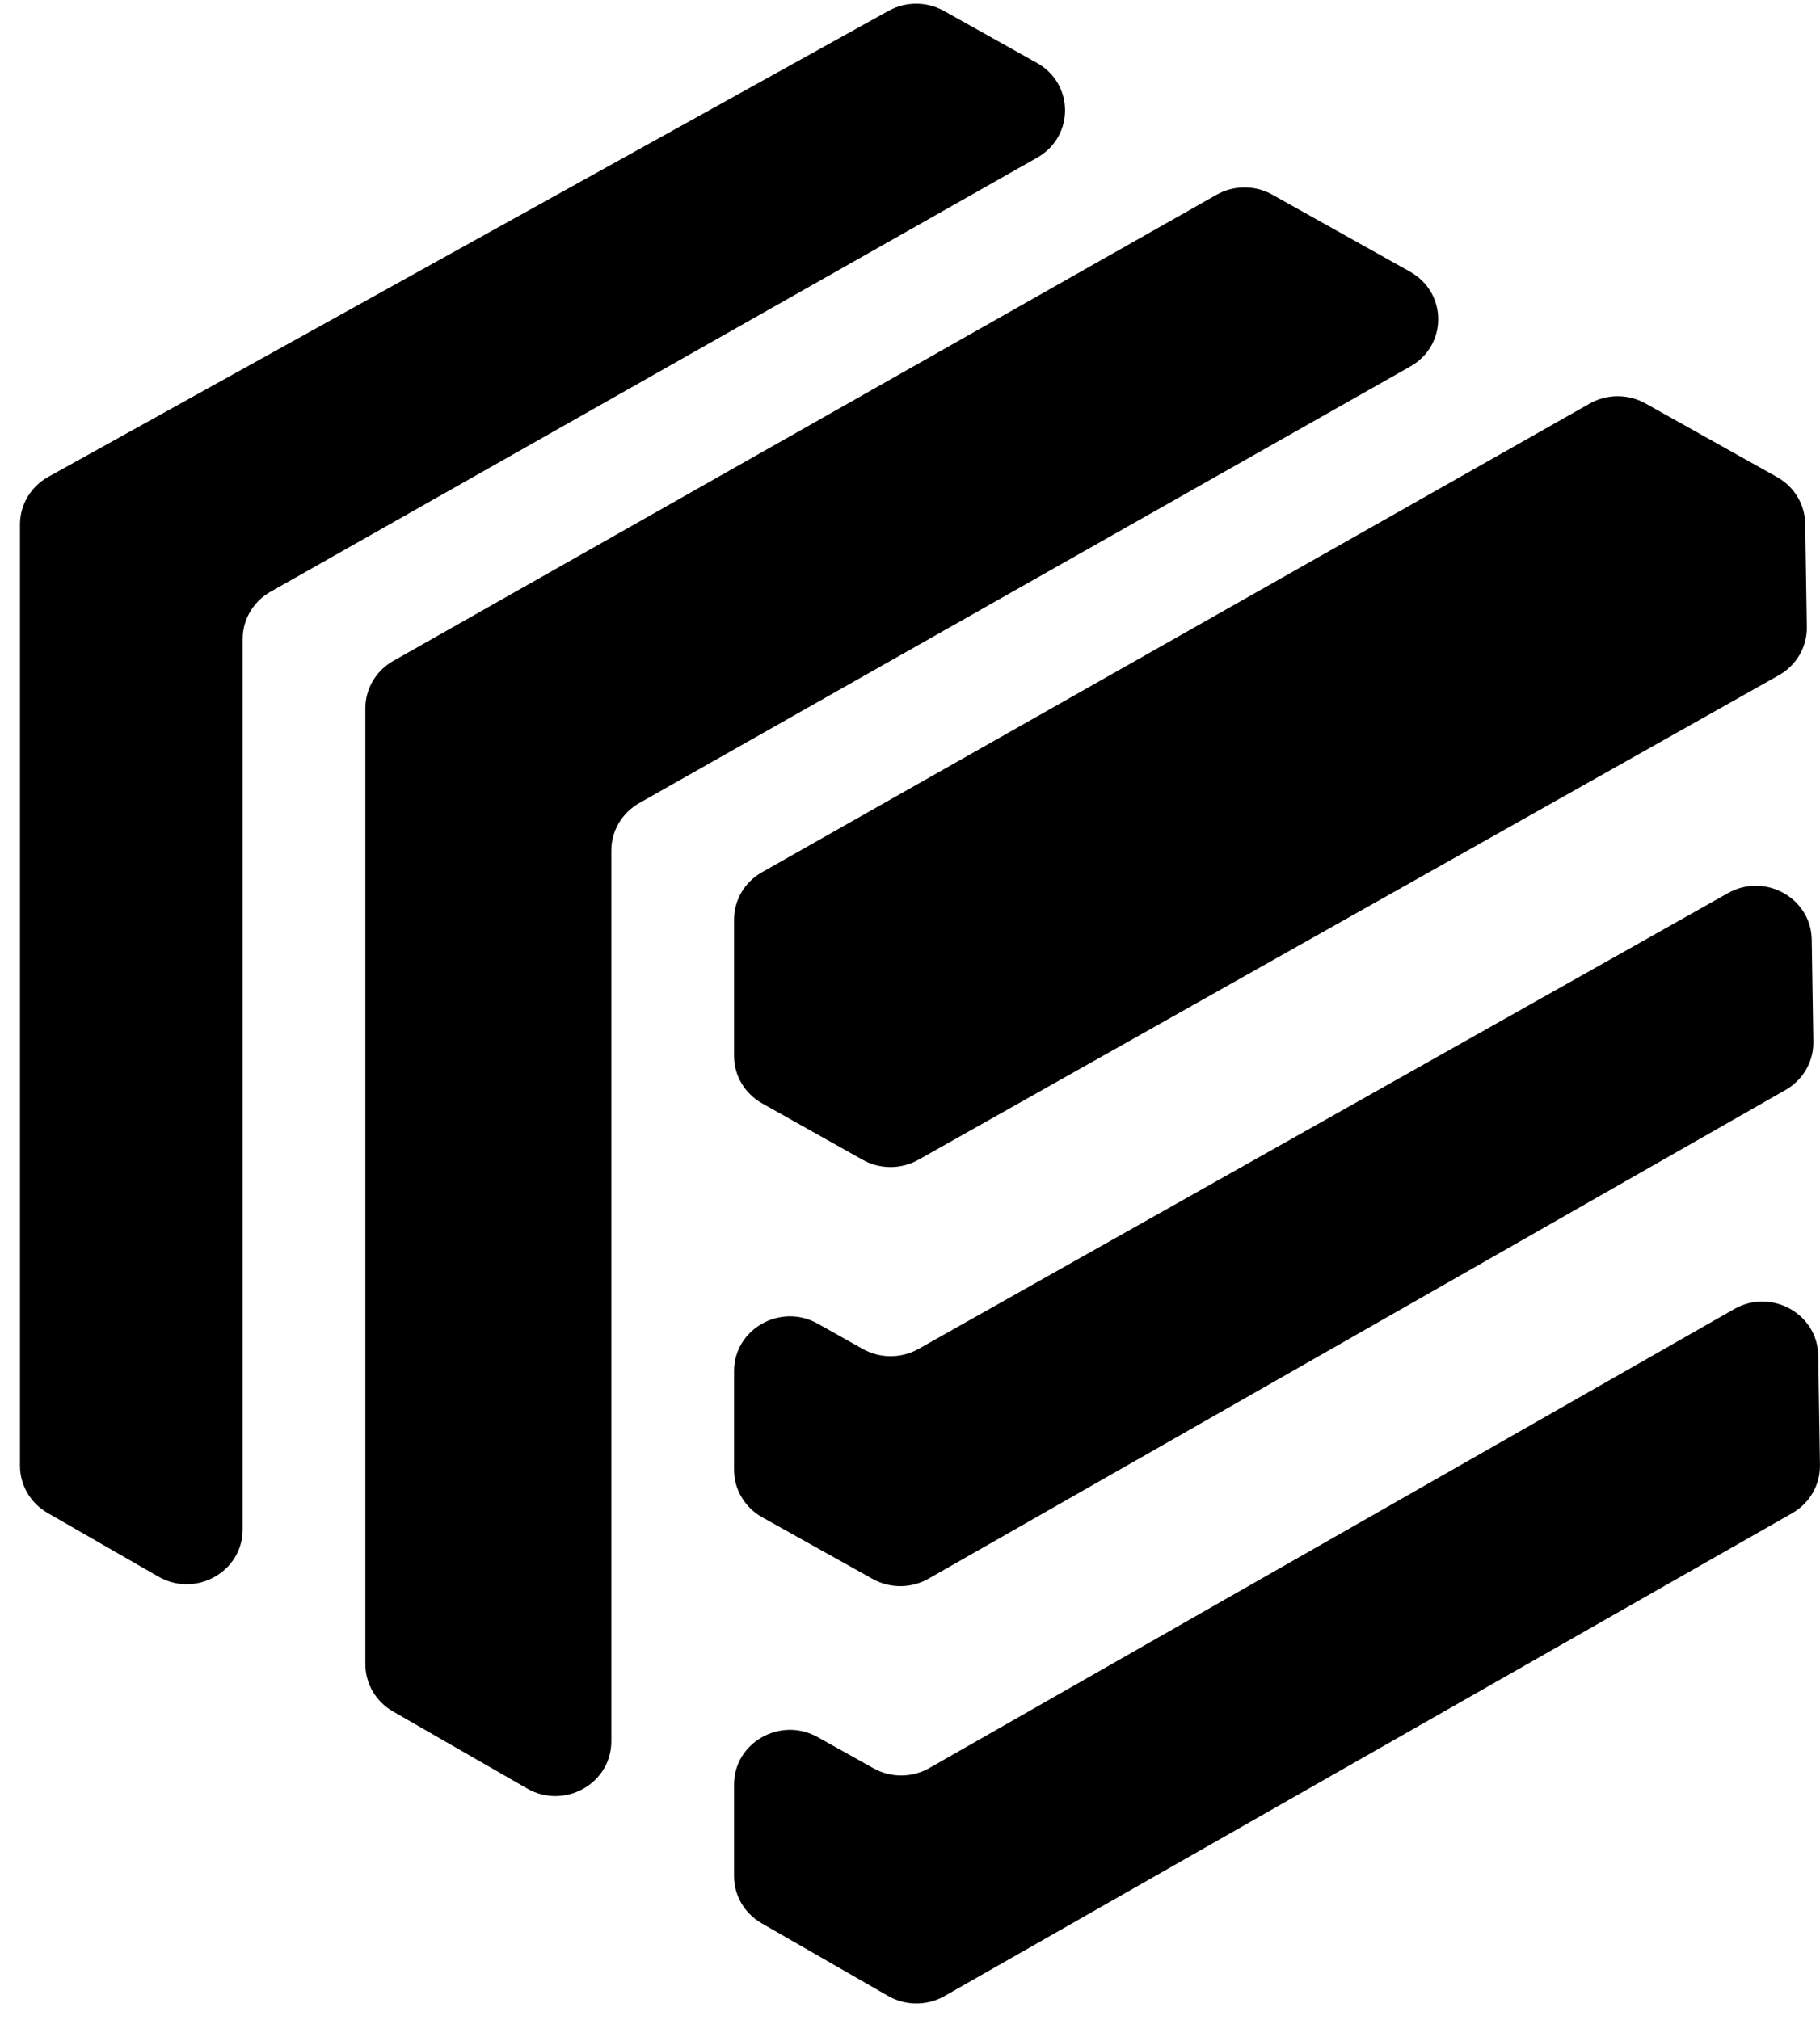<svg width="91" height="101" viewBox="0 0 91 101" fill="none" xmlns="http://www.w3.org/2000/svg">
<path d="M47.196 0.545C46.34 0.066 45.288 0.064 44.429 0.54L2.414 23.845C1.539 24.331 0.999 25.239 0.999 26.223V73.298C0.999 74.266 1.523 75.163 2.377 75.654L7.921 78.84C9.784 79.91 12.132 78.597 12.132 76.484V31.957C12.132 30.981 12.663 30.08 13.526 29.591L51.858 7.884C53.723 6.828 53.716 4.193 51.846 3.147L47.196 0.545Z" fill="#000000"/>
<path d="M63.614 9.733C62.75 9.249 61.687 9.251 60.825 9.74L19.662 33.05C18.799 33.539 18.268 34.44 18.268 35.415V83.222C18.268 84.191 18.792 85.088 19.646 85.579L26.355 89.434C28.218 90.505 30.566 89.191 30.566 87.078V42.525C30.566 41.55 31.098 40.648 31.96 40.16L70.517 18.325C72.381 17.27 72.374 14.635 70.504 13.588L63.614 9.733Z" fill="#000000"/>
<path d="M47.227 99.812C46.355 100.31 45.275 100.308 44.404 99.807L38.081 96.173C37.227 95.682 36.702 94.786 36.702 93.817V89.237C36.702 87.138 39.02 85.823 40.884 86.864L43.673 88.423C44.54 88.907 45.606 88.903 46.468 88.411L86.71 65.459C88.556 64.406 90.88 65.688 90.912 67.778L90.998 73.263C91.014 74.25 90.483 75.169 89.611 75.666L47.227 99.812Z" fill="#000000"/>
<path d="M90.667 52.099C90.682 53.086 90.152 54.004 89.281 54.501L46.425 78.943C45.563 79.435 44.498 79.44 43.631 78.955L38.11 75.871C37.239 75.384 36.702 74.478 36.702 73.498V68.56C36.702 66.459 39.025 65.144 40.889 66.19L43.139 67.454C44.002 67.938 45.064 67.937 45.926 67.452L86.398 44.661C88.244 43.621 90.554 44.904 90.587 46.987L90.667 52.099Z" fill="#000000"/>
<path d="M38.096 43.618C37.233 44.107 36.702 45.008 36.702 45.983V52.803C36.702 53.782 37.237 54.685 38.105 55.173L43.133 57.996C43.996 58.48 45.057 58.48 45.92 57.994L88.942 33.766C89.822 33.271 90.358 32.348 90.342 31.356L90.261 26.188C90.246 25.222 89.712 24.337 88.855 23.857L82.273 20.174C81.408 19.69 80.346 19.693 79.484 20.181L38.096 43.618Z" fill="#000000"/>
</svg>
